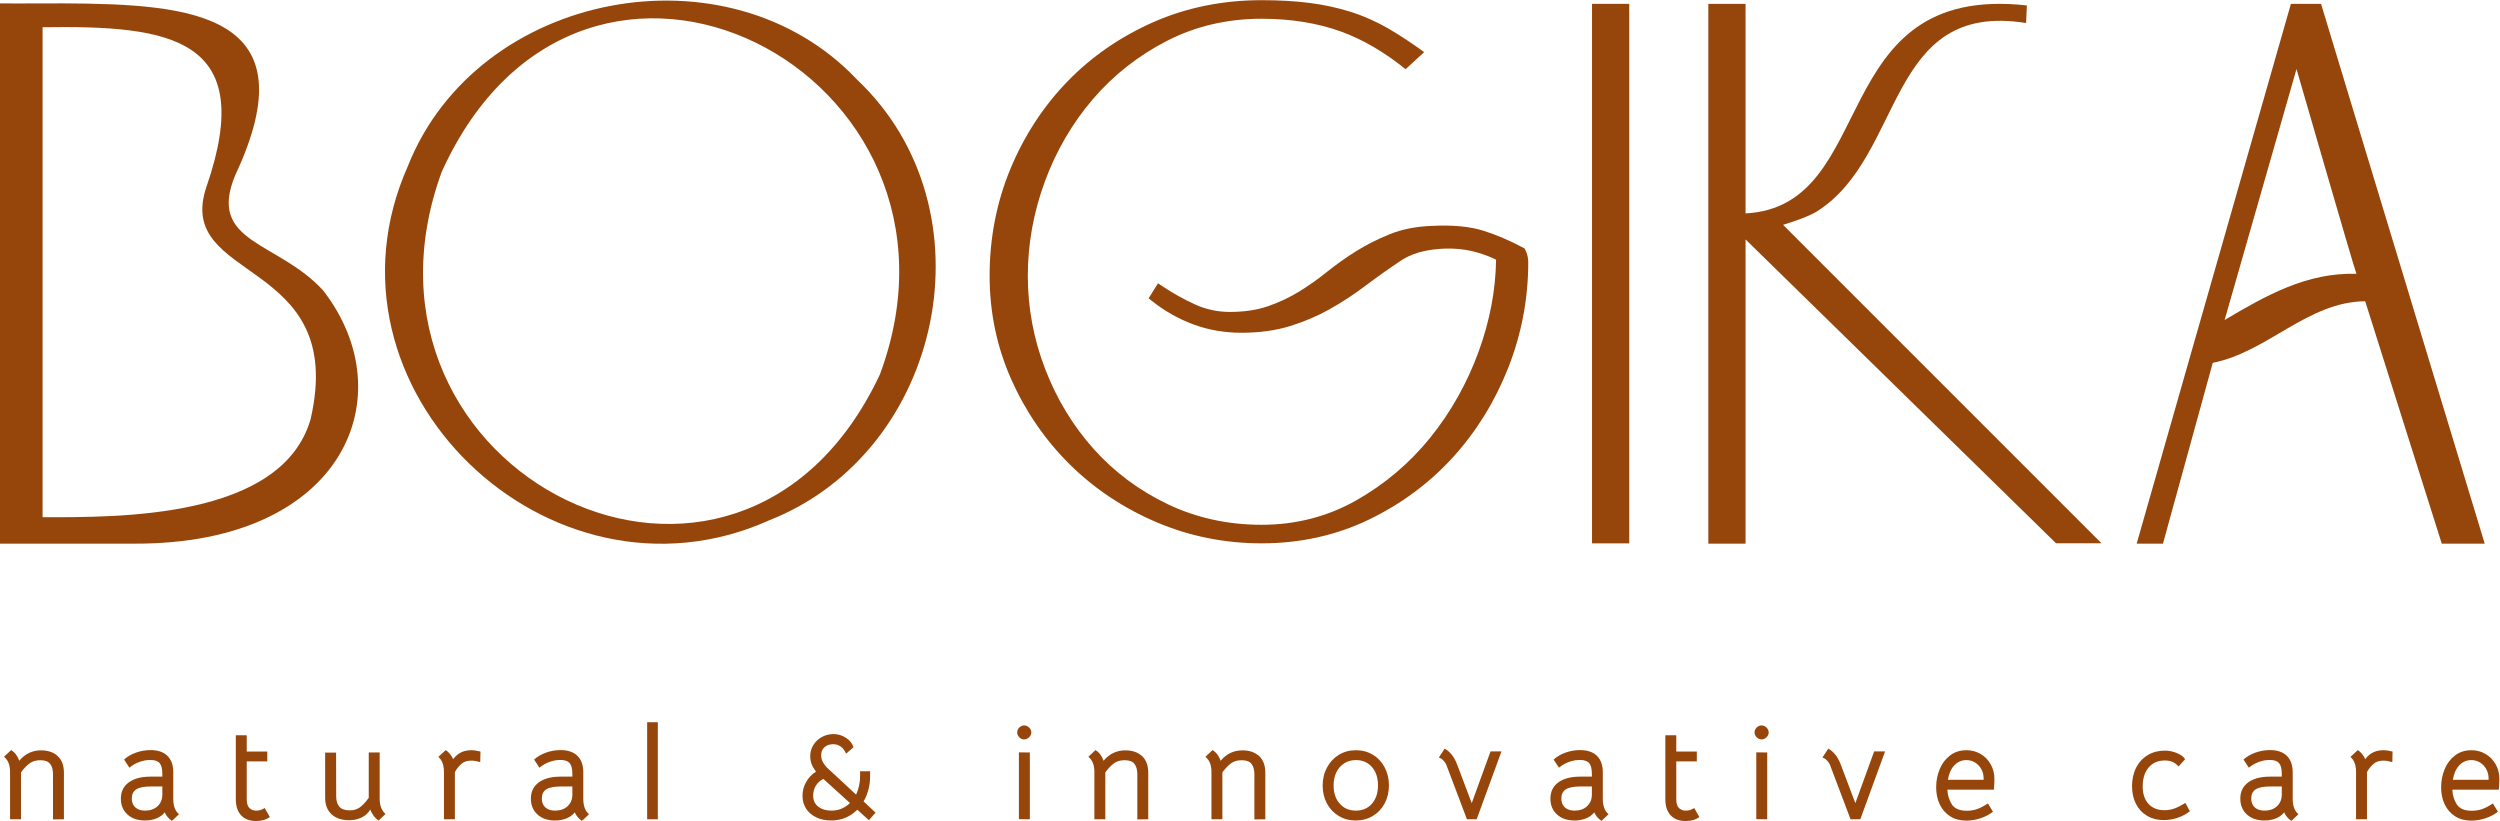 <?xml version="1.0" encoding="UTF-8" standalone="no"?>
<svg
   xmlns:dc="http://purl.org/dc/elements/1.1/"
   xmlns:cc="http://creativecommons.org/ns#"
   xmlns:rdf="http://www.w3.org/1999/02/22-rdf-syntax-ns#"
   xmlns:svg="http://www.w3.org/2000/svg"
   xmlns="http://www.w3.org/2000/svg"
   viewBox="0 0 692.88 227.547"
   height="227.547"
   width="692.88"
   xml:space="preserve"
   id="svg2"
   version="1.1"><defs
     id="defs6" /><g
     transform="matrix(1.333,0,0,-1.333,0,227.547)"
     id="g10"><g
       transform="scale(0.1)"
       id="g12"><path
         id="path14"
         style="fill:#96460A;fill-opacity:1;fill-rule:nonzero;stroke:none"
         d="m 18.285,119.48 c -1.762,5.168 -5.039,9.891 -9.844,14.141 L 23.133,147.48 c 7.578,-4.441 13.215,-11.82 16.91,-22.171 12.012,14.41 27.078,21.621 45.195,21.621 14.598,0 26.2,-3.981 34.789,-11.93 8.594,-7.941 12.891,-19.488 12.891,-34.648 V 3.602 L 110.184,3.32 V 97.301 c 0,9.051 -1.938,16.179 -5.821,21.347 -3.879,5.18 -10.719,7.762 -20.515,7.762 -8.5,0 -15.66,-1.98 -21.484,-5.961 -5.82,-3.969 -12.059,-10.39 -18.711,-19.258 V 3.602 H 20.918 V 102.02 c 0,6.468 -0.879,12.281 -2.633,17.46" /><path
         id="path16"
         style="fill:#96460A;fill-opacity:1;fill-rule:nonzero;stroke:none"
         d="m 327.676,30.898 c 6.558,6.203 9.84,14.191 9.84,23.98 v 16.922 h -24.118 c -13.863,0 -23.89,-1.992 -30.082,-5.961 -6.195,-3.98 -9.289,-10.309 -9.289,-19 0,-7.941 2.453,-14.129 7.352,-18.57 4.891,-4.43 11.684,-6.66 20.375,-6.66 10.715,0 19.359,3.109 25.922,9.289 z m 14.832,-12.887 c -4.25,-5.363 -9.938,-9.523 -17.051,-12.473 -7.117,-2.949 -15.109,-4.438 -23.98,-4.438 -15.157,0 -27.305,4.16 -36.454,12.477 -9.152,8.32 -13.726,19.312 -13.726,32.992 0,14.418 5.449,25.641 16.359,33.691 10.899,8.027 26.149,12.047 45.742,12.047 h 24.118 v 5.832 c 0,10.527 -1.895,17.968 -5.68,22.308 -3.789,4.352 -10.215,6.52 -19.27,6.52 -7.761,0 -15.382,-1.391 -22.871,-4.16 -7.484,-2.77 -14.375,-6.75 -20.656,-11.918 l -11.09,16.91 c 6.656,6.097 14.875,10.91 24.672,14.418 9.801,3.511 19.867,5.261 30.223,5.261 15.34,0 27.078,-3.98 35.211,-11.921 8.129,-7.95 12.195,-19.411 12.195,-34.368 V 46.02 c 0,-14.609 3.977,-25.23 11.922,-31.891 L 357.48,0.27 C 350.453,5.078 345.461,10.988 342.508,18.012" /><path
         id="path18"
         style="fill:#96460A;fill-opacity:1;fill-rule:nonzero;stroke:none"
         d="m 501.363,11.77 c -7.39,7.859 -11.086,19.18 -11.086,33.969 V 178.262 h 22.735 V 144.43 h 42.695 V 123.922 H 513.012 V 45.738 c 0,-9.059 1.89,-15.348 5.683,-18.848 3.785,-3.519 8.266,-5.281 13.446,-5.281 3.695,0 6.695,0.379 9.007,1.109 2.313,0.742 5.411,2.133 9.29,4.172 L 560.973,8.309 C 553.578,2.762 544.063,0 532.418,0 519.109,0 508.758,3.922 501.363,11.77" /><path
         id="path20"
         style="fill:#96460A;fill-opacity:1;fill-rule:nonzero;stroke:none"
         d="m 689.332,13.988 c -8.871,8.223 -13.309,19.73 -13.309,34.523 v 93.707 h 22.735 l 0.273,-90.938 c 0,-9.25 2.176,-16.402 6.516,-21.48 4.344,-5.082 11.508,-7.629 21.488,-7.629 8.317,0 15.387,2.09 21.211,6.238 5.82,4.148 11.961,10.77 18.434,19.82 v 94.257 h 22.73 V 46.57 c 0,-14.41 4.07,-25.051 12.203,-31.891 L 787.195,1.102 c -3.699,2.219 -7.117,5.449 -10.254,9.699 -3.148,4.25 -5.546,8.598 -7.211,13.039 -4.07,-7.398 -10.121,-12.941 -18.156,-16.641 -8.043,-3.688 -16.5,-5.539 -25.367,-5.539 -15.715,0 -28.004,4.102 -36.875,12.328" /><path
         id="path22"
         style="fill:#96460A;fill-opacity:1;fill-rule:nonzero;stroke:none"
         d="m 999,144.43 -0.551,-21.899 c -7.394,2.028 -13.406,3.047 -18.023,3.047 -8.688,0 -15.434,-2.039 -20.238,-6.098 -5.543,-4.429 -10.352,-10.351 -14.418,-17.742 V 3.602 H 923.043 V 101.738 c 0,14.41 -3.887,24.953 -11.648,31.614 l 15.25,14.128 c 2.769,-1.66 5.585,-4.16 8.453,-7.492 2.863,-3.316 5.222,-7.109 7.07,-11.359 4.062,5.172 8.219,9.152 12.477,11.922 7.023,4.429 15.429,6.66 25.226,6.66 5.359,0 11.734,-0.93 19.129,-2.781" /><path
         id="path24"
         style="fill:#96460A;fill-opacity:1;fill-rule:nonzero;stroke:none"
         d="m 1180.18,30.898 c 6.56,6.203 9.84,14.191 9.84,23.98 v 16.922 h -24.12 c -13.86,0 -23.89,-1.992 -30.08,-5.961 -6.2,-3.98 -9.29,-10.309 -9.29,-19 0,-7.941 2.45,-14.129 7.35,-18.57 4.89,-4.43 11.68,-6.66 20.37,-6.66 10.72,0 19.37,3.109 25.93,9.289 z m 14.83,-12.887 c -4.25,-5.363 -9.94,-9.523 -17.05,-12.473 -7.12,-2.949 -15.11,-4.438 -23.98,-4.438 -15.16,0 -27.31,4.16 -36.46,12.477 -9.15,8.32 -13.72,19.312 -13.72,32.992 0,14.418 5.45,25.641 16.36,33.691 10.9,8.027 26.14,12.047 45.74,12.047 h 24.12 v 5.832 c 0,10.527 -1.9,17.968 -5.68,22.308 -3.79,4.352 -10.22,6.52 -19.27,6.52 -7.76,0 -15.39,-1.391 -22.87,-4.16 -7.49,-2.77 -14.38,-6.75 -20.66,-11.918 l -11.09,16.91 c 6.65,6.097 14.88,10.91 24.67,14.418 9.8,3.511 19.87,5.261 30.22,5.261 15.34,0 27.08,-3.98 35.21,-11.921 8.13,-7.95 12.2,-19.411 12.2,-34.368 V 46.02 c 0,-14.609 3.98,-25.23 11.92,-31.891 L 1209.98,0.27 C 1202.95,5.078 1197.96,10.988 1195.01,18.012" /><path
         id="path26"
         style="fill:#96460A;fill-opacity:1;fill-rule:nonzero;stroke:none"
         d="m 1345.55,205.422 h 22.18 V 3.602 h -22.18 V 205.422" /><path
         id="path28"
         style="fill:#96460A;fill-opacity:1;fill-rule:nonzero;stroke:none"
         d="m 1767.22,37.418 -55.45,50.172 c -6.65,-3.308 -11.83,-8.031 -15.52,-14.129 -3.7,-6.09 -5.55,-13.031 -5.55,-20.789 0,-9.613 3.51,-17.191 10.54,-22.742 7.02,-5.539 16.17,-8.32 27.45,-8.32 14.78,0 27.62,5.281 38.53,15.809 z M 1697.36,7.48 c -9.06,4.25 -16.13,10.25 -21.21,18.02 -5.09,7.762 -7.62,16.73 -7.62,26.891 0,10.16 2.49,19.73 7.48,28.688 4.99,8.961 11.83,16.133 20.52,21.492 -4.26,5.719 -7.31,11.09 -9.15,16.078 -1.85,4.993 -2.77,10.352 -2.77,16.082 0,8.5 2.16,16.27 6.51,23.29 4.34,7.019 10.21,12.558 17.6,16.628 7.4,4.071 15.53,6.114 24.4,6.114 9.43,0 18.16,-2.692 26.2,-8.051 8.04,-5.359 13.07,-11.82 15.11,-19.41 l -15.25,-13.313 c -5.73,13.133 -14.69,19.692 -26.89,19.692 -7.58,0 -13.63,-2.078 -18.16,-6.239 -4.53,-4.16 -6.79,-9.75 -6.79,-16.769 0,-4.254 0.83,-8.274 2.49,-12.063 1.67,-3.789 4.53,-8 8.6,-12.609 l 61.55,-57.121 c 2.58,5.551 4.61,11.652 6.09,18.301 1.48,6.66 2.22,13.039 2.22,19.129 v 11.089 h 20.79 V 91.762 c 0,-8.871 -1.2,-17.793 -3.6,-26.75 -2.4,-8.973 -5.73,-17.062 -9.98,-24.262 L 1820.45,17.461 1806.59,1.66 1782.47,23.559 C 1767.5,8.59 1749.38,1.102 1728.13,1.102 c -11.46,0 -21.72,2.129 -30.77,6.379" /><path
         id="path30"
         style="fill:#96460A;fill-opacity:1;fill-rule:nonzero;stroke:none"
         d="m 2118.47,142.77 22.74,-0.282 V 3.602 l -22.74,0.27 z m 0.83,31.332 c -2.96,2.949 -4.43,6.277 -4.43,9.968 0,3.891 1.47,7.309 4.43,10.27 2.96,2.949 6.29,4.43 9.99,4.43 3.88,0 7.34,-1.481 10.39,-4.43 3.05,-2.961 4.58,-6.379 4.58,-10.27 0,-3.691 -1.53,-7.019 -4.58,-9.968 -3.05,-2.961 -6.51,-4.442 -10.39,-4.442 -3.7,0 -7.03,1.481 -9.99,4.442" /><path
         id="path32"
         style="fill:#96460A;fill-opacity:1;fill-rule:nonzero;stroke:none"
         d="m 2272.76,119.48 c -1.76,5.168 -5.04,9.891 -9.85,14.141 l 14.7,13.859 c 7.57,-4.441 13.21,-11.82 16.91,-22.171 12.01,14.41 27.07,21.621 45.19,21.621 14.6,0 26.2,-3.981 34.79,-11.93 8.6,-7.941 12.89,-19.488 12.89,-34.648 V 3.602 L 2364.66,3.32 V 97.301 c 0,9.051 -1.94,16.179 -5.82,21.347 -3.88,5.18 -10.72,7.762 -20.52,7.762 -8.5,0 -15.66,-1.98 -21.48,-5.961 -5.82,-3.969 -12.06,-10.39 -18.71,-19.258 V 3.602 h -22.74 V 102.02 c 0,6.468 -0.88,12.281 -2.63,17.46" /><path
         id="path34"
         style="fill:#96460A;fill-opacity:1;fill-rule:nonzero;stroke:none"
         d="m 2516.16,119.48 c -1.75,5.168 -5.03,9.891 -9.84,14.141 l 14.7,13.859 c 7.57,-4.441 13.21,-11.82 16.91,-22.171 12.02,14.41 27.07,21.621 45.19,21.621 14.6,0 26.19,-3.981 34.8,-11.93 8.59,-7.941 12.89,-19.488 12.89,-34.648 V 3.602 L 2608.07,3.32 V 97.301 c 0,9.051 -1.94,16.179 -5.82,21.347 -3.89,5.18 -10.73,7.762 -20.51,7.762 -8.51,0 -15.67,-1.98 -21.5,-5.961 -5.81,-3.969 -12.05,-10.39 -18.7,-19.258 V 3.602 H 2518.8 V 102.02 c 0,6.468 -0.88,12.281 -2.64,17.46" /><path
         id="path36"
         style="fill:#96460A;fill-opacity:1;fill-rule:nonzero;stroke:none"
         d="m 2852.45,36.031 c 8.41,9.609 12.62,22.27 12.62,37.98 0,15.899 -4.21,28.648 -12.62,38.258 -8.41,9.609 -19.54,14.421 -33.4,14.421 -9.05,0 -17.1,-2.222 -24.12,-6.652 -7.03,-4.437 -12.48,-10.629 -16.36,-18.57 -3.88,-7.957 -5.82,-17.11 -5.82,-27.457 0,-15.711 4.25,-28.371 12.75,-37.98 8.5,-9.609 19.69,-14.422 33.55,-14.422 13.86,0 24.99,4.812 33.4,14.422 z m -69.03,-25.5 c -10.44,6.277 -18.62,14.918 -24.54,25.918 -5.9,10.992 -8.86,23.43 -8.86,37.289 0,13.851 3,26.383 9.01,37.563 6,11.179 14.23,19.969 24.68,26.347 10.44,6.364 22.21,9.563 35.34,9.563 13.12,0 24.9,-3.141 35.34,-9.43 10.44,-6.293 18.63,-15.011 24.54,-26.203 5.92,-11.187 8.88,-23.699 8.88,-37.566 0,-13.863 -2.96,-26.332 -8.88,-37.434 -5.91,-11.078 -14.14,-19.77 -24.67,-26.047 -10.53,-6.293 -22.37,-9.43 -35.49,-9.43 -13.12,0 -24.91,3.137 -35.35,9.43" /><path
         id="path38"
         style="fill:#96460A;fill-opacity:1;fill-rule:nonzero;stroke:none"
         d="m 3000.36,126.551 c -2.96,2.871 -5.92,4.668 -8.87,5.41 l 12.2,18.578 c 11.46,-6.469 20.05,-17.391 25.78,-32.719 l 30.49,-80.672 39.1,107.563 h 22.73 L 3070.22,3.602 h -20.23 L 3007.02,117.262 c -1.48,3.328 -3.7,6.418 -6.66,9.289" /><path
         id="path40"
         style="fill:#96460A;fill-opacity:1;fill-rule:nonzero;stroke:none"
         d="m 3299.91,30.898 c 6.56,6.203 9.85,14.191 9.85,23.98 v 16.922 h -24.13 c -13.86,0 -23.88,-1.992 -30.08,-5.961 -6.19,-3.98 -9.28,-10.309 -9.28,-19 0,-7.941 2.45,-14.129 7.35,-18.57 4.89,-4.43 11.68,-6.66 20.38,-6.66 10.71,0 19.35,3.109 25.91,9.289 z m 14.84,-12.887 c -4.26,-5.363 -9.94,-9.523 -17.05,-12.473 -7.12,-2.949 -15.11,-4.438 -23.99,-4.438 -15.15,0 -27.3,4.16 -36.45,12.477 -9.15,8.32 -13.72,19.312 -13.72,32.992 0,14.418 5.45,25.641 16.35,33.691 10.91,8.027 26.16,12.047 45.74,12.047 h 24.13 v 5.832 c 0,10.527 -1.9,17.968 -5.69,22.308 -3.79,4.352 -10.21,6.52 -19.26,6.52 -7.77,0 -15.4,-1.391 -22.88,-4.16 -7.48,-2.77 -14.37,-6.75 -20.65,-11.918 l -11.09,16.91 c 6.66,6.097 14.87,10.91 24.67,14.418 9.8,3.511 19.87,5.261 30.22,5.261 15.34,0 27.08,-3.98 35.21,-11.921 8.14,-7.95 12.2,-19.411 12.2,-34.368 V 46.02 c 0,-14.609 3.97,-25.23 11.92,-31.891 L 3329.71,0.27 C 3322.69,5.078 3317.7,10.988 3314.75,18.012" /><path
         id="path42"
         style="fill:#96460A;fill-opacity:1;fill-rule:nonzero;stroke:none"
         d="m 3473.61,11.77 c -7.4,7.859 -11.1,19.18 -11.1,33.969 V 178.262 h 22.74 V 144.43 h 42.7 v -20.508 h -42.7 V 45.738 c 0,-9.059 1.89,-15.348 5.68,-18.848 3.78,-3.519 8.28,-5.281 13.45,-5.281 3.69,0 6.7,0.379 9.01,1.109 2.31,0.742 5.4,2.133 9.29,4.172 L 3533.21,8.309 C 3525.81,2.762 3516.3,0 3504.66,0 3491.35,0 3481,3.922 3473.61,11.77" /><path
         id="path44"
         style="fill:#96460A;fill-opacity:1;fill-rule:nonzero;stroke:none"
         d="m 3651.59,142.77 22.73,-0.282 V 3.602 l -22.73,0.27 z m 0.83,31.332 c -2.96,2.949 -4.44,6.277 -4.44,9.968 0,3.891 1.48,7.309 4.44,10.27 2.96,2.949 6.29,4.43 9.98,4.43 3.88,0 7.35,-1.481 10.4,-4.43 3.04,-2.961 4.57,-6.379 4.57,-10.27 0,-3.691 -1.53,-7.019 -4.57,-9.968 -3.05,-2.961 -6.52,-4.442 -10.4,-4.442 -3.69,0 -7.02,1.481 -9.98,4.442" /><path
         id="path46"
         style="fill:#96460A;fill-opacity:1;fill-rule:nonzero;stroke:none"
         d="m 3797.97,126.551 c -2.96,2.871 -5.92,4.668 -8.87,5.41 l 12.2,18.578 c 11.46,-6.469 20.05,-17.391 25.78,-32.719 l 30.49,-80.672 39.1,107.563 h 22.73 L 3867.83,3.602 H 3847.6 L 3804.62,117.262 c -1.48,3.328 -3.69,6.418 -6.65,9.289" /><path
         id="path48"
         style="fill:#96460A;fill-opacity:1;fill-rule:nonzero;stroke:none"
         d="m 4124.27,85.66 v 2.769 c 0,7.211 -1.62,13.73 -4.85,19.55 -3.24,5.809 -7.58,10.399 -13.03,13.719 -5.45,3.332 -11.51,4.992 -18.16,4.992 -9.43,0 -17.6,-3.519 -24.53,-10.543 -6.93,-7.019 -11.52,-17.187 -13.73,-30.488 z m -66.13,-51.012 c 5.65,-8.867 16.04,-13.309 31.19,-13.309 7.95,0 15.34,1.25 22.19,3.738 6.83,2.5 14.04,6.332 21.62,11.5 l 10.54,-17.18 c -6.85,-5.539 -15.26,-10.019 -25.23,-13.437 -9.98,-3.422 -20.06,-5.141 -30.22,-5.141 -12.94,0 -24.13,3.008 -33.55,9.008 -9.43,6.012 -16.63,14.23 -21.62,24.684 -4.99,10.43 -7.48,22.309 -7.48,35.617 0,13.312 2.44,25.871 7.34,37.699 4.89,11.832 12.1,21.352 21.62,28.563 9.52,7.218 20.84,10.82 33.97,10.82 10.71,0 20.51,-2.59 29.38,-7.77 8.88,-5.171 15.9,-12.339 21.08,-21.48 5.16,-9.152 7.75,-19.27 7.75,-30.371 0,-4.609 -0.37,-12.101 -1.1,-22.449 h -96.76 c 0.56,-11.461 3.65,-21.629 9.28,-30.492" /><path
         id="path50"
         style="fill:#96460A;fill-opacity:1;fill-rule:nonzero;stroke:none"
         d="m 4464.16,10.801 c -9.98,5.91 -17.7,14.188 -23.15,24.82 -5.46,10.617 -8.18,22.957 -8.18,37.008 0,14.41 2.87,27.211 8.59,38.402 5.74,11.168 13.77,19.86 24.13,26.047 10.35,6.203 22.18,9.293 35.49,9.293 8.68,0 17.09,-1.699 25.23,-5.121 8.12,-3.43 13.75,-7.629 16.91,-12.621 l -13.59,-15.238 c -4.25,4.609 -8.55,7.839 -12.9,9.687 -4.33,1.852 -9.56,2.781 -15.65,2.781 -14.24,0 -25.47,-4.847 -33.69,-14.558 -8.23,-9.699 -12.34,-22.871 -12.34,-39.5 0,-15.34 4.02,-27.41 12.06,-36.18 8.04,-8.781 19.09,-13.172 33.13,-13.172 7.02,0 13.82,1.152 20.38,3.473 6.55,2.309 14.28,6.238 23.15,11.777 l 9.42,-17.469 c -7.76,-5.91 -16.35,-10.449 -25.78,-13.582 -9.42,-3.137 -18.94,-4.707 -28.56,-4.707 -13.12,0 -24.67,2.938 -34.65,8.859" /><path
         id="path52"
         style="fill:#96460A;fill-opacity:1;fill-rule:nonzero;stroke:none"
         d="m 4734.33,30.898 c 6.56,6.203 9.85,14.191 9.85,23.98 v 16.922 h -24.13 c -13.86,0 -23.88,-1.992 -30.08,-5.961 -6.19,-3.98 -9.29,-10.309 -9.29,-19 0,-7.941 2.45,-14.129 7.35,-18.57 4.9,-4.43 11.69,-6.66 20.38,-6.66 10.72,0 19.36,3.109 25.92,9.289 z m 14.84,-12.887 c -4.26,-5.363 -9.94,-9.523 -17.06,-12.473 -7.11,-2.949 -15.1,-4.438 -23.98,-4.438 -15.16,0 -27.3,4.16 -36.46,12.477 -9.14,8.32 -13.71,19.312 -13.71,32.992 0,14.418 5.45,25.641 16.35,33.691 10.91,8.027 26.15,12.047 45.74,12.047 h 24.13 v 5.832 c 0,10.527 -1.9,17.968 -5.69,22.308 -3.79,4.352 -10.21,6.52 -19.27,6.52 -7.76,0 -15.39,-1.391 -22.87,-4.16 -7.48,-2.77 -14.37,-6.75 -20.66,-11.918 l -11.08,16.91 c 6.65,6.097 14.87,10.91 24.67,14.418 9.8,3.511 19.87,5.261 30.22,5.261 15.34,0 27.08,-3.98 35.21,-11.921 8.13,-7.95 12.2,-19.411 12.2,-34.368 V 46.02 c 0,-14.609 3.97,-25.23 11.92,-31.891 L 4764.13,0.27 C 4757.11,5.078 4752.12,10.988 4749.17,18.012" /><path
         id="path54"
         style="fill:#96460A;fill-opacity:1;fill-rule:nonzero;stroke:none"
         d="M 4974.56,144.43 4974,122.531 c -7.39,2.028 -13.4,3.047 -18.02,3.047 -8.69,0 -15.44,-2.039 -20.23,-6.098 -5.56,-4.429 -10.36,-10.351 -14.43,-17.742 V 3.602 H 4898.6 V 101.738 c 0,14.41 -3.89,24.953 -11.65,31.614 l 15.25,14.128 c 2.77,-1.66 5.58,-4.16 8.45,-7.492 2.87,-3.316 5.22,-7.109 7.07,-11.359 4.06,5.172 8.23,9.152 12.47,11.922 7.03,4.429 15.44,6.66 25.23,6.66 5.36,0 11.74,-0.93 19.14,-2.781" /><path
         id="path56"
         style="fill:#96460A;fill-opacity:1;fill-rule:nonzero;stroke:none"
         d="m 5174.16,85.66 v 2.769 c 0,7.211 -1.62,13.73 -4.85,19.55 -3.23,5.809 -7.58,10.399 -13.03,13.719 -5.45,3.332 -11.5,4.992 -18.16,4.992 -9.43,0 -17.6,-3.519 -24.53,-10.543 -6.93,-7.019 -11.52,-17.187 -13.73,-30.488 z m -66.13,-51.012 c 5.65,-8.867 16.04,-13.309 31.19,-13.309 7.96,0 15.34,1.25 22.19,3.738 6.83,2.5 14.05,6.332 21.62,11.5 l 10.54,-17.18 c -6.85,-5.539 -15.26,-10.019 -25.23,-13.437 -9.98,-3.422 -20.06,-5.141 -30.22,-5.141 -12.94,0 -24.12,3.008 -33.54,9.008 -9.44,6.012 -16.64,14.23 -21.63,24.684 -4.99,10.43 -7.48,22.309 -7.48,35.617 0,13.312 2.45,25.871 7.35,37.699 4.88,11.832 12.09,21.352 21.61,28.563 9.52,7.218 20.84,10.82 33.97,10.82 10.71,0 20.51,-2.59 29.38,-7.77 8.88,-5.171 15.9,-12.339 21.08,-21.48 5.16,-9.152 7.75,-19.27 7.75,-30.371 0,-4.609 -0.36,-12.101 -1.1,-22.449 h -96.76 c 0.56,-11.461 3.65,-21.629 9.28,-30.492" /><path
         id="path58"
         style="fill:#96460A;fill-opacity:1;fill-rule:nonzero;stroke:none"
         d="M 1829.53,928.621 C 1533.39,297.719 690.035,722.902 918.258,1349.39 1211.64,1998.11 2063.15,1557.8 1829.53,928.621 Z m -47.45,612.769 C 1513.46,1825.7 992.227,1725.6 848.039,1361.63 642.426,899.848 1142.41,420.719 1598.5,624.879 c 363.36,142.59 468.92,646.591 183.58,916.511" /><path
         id="path60"
         style="fill:#96460A;fill-opacity:1;fill-rule:nonzero;stroke:none"
         d="m 3310.08,577.289 h 77.39 V 1699.04 h -77.39 V 577.289" /><path
         id="path62"
         style="fill:#96460A;fill-opacity:1;fill-rule:nonzero;stroke:none"
         d="m 3777.78,1267.55 c 182.99,115.48 143.17,438.61 434.83,391.57 l 1.61,36.6 c -420.52,46.86 -304.44,-417.59 -584.92,-432.4 v 435.7 h -77.39 V 576.641 h 77.39 c 0,85.679 0,557.769 0,632.549 l 645.53,-631.721 h 94.56 l -662.12,662.121 c 29.42,8.96 56.4,19 70.51,27.96" /><path
         id="path64"
         style="fill:#96460A;fill-opacity:1;fill-rule:nonzero;stroke:none"
         d="m 4774.79,1563.5 c 6.9,-23.16 120.14,-415.87 124.65,-425.79 -103.54,3.11 -188.22,-45.15 -274.13,-96.04 z m 243.05,-498.18 -8.88,29.45 c -0.05,0.14 -5.93,19.66 -5.97,19.78 -1.14,4.08 -176.3,580.67 -177.18,584.47 h -62.64 L 4567.1,1013.07 c -0.02,0 -0.04,-0.01 -0.06,-0.01 -11.42,-40.322 -110.82,-387.919 -124.59,-436.419 h 54.66 l 103.55,375.988 c 114.61,22.891 196.81,126.761 316.92,128.071 1.13,-3.62 158.22,-500.72 159.26,-504.059 h 89.29 l -148.29,488.679" /><path
         id="path66"
         style="fill:#96460A;fill-opacity:1;fill-rule:nonzero;stroke:none"
         d="m 3171.56,1187.09 -1.62,3.25 -3.2,1.73 c -27.76,14.92 -55.62,26.81 -82.85,35.36 -27.83,8.74 -63.88,12.15 -106.59,9.93 -32.6,-1.08 -62.16,-6.91 -87.87,-17.3 -25.15,-10.17 -48.71,-22.1 -70.03,-35.43 -21.15,-13.22 -41.6,-27.74 -60.77,-43.17 -18.44,-14.84 -37.84,-28.55 -57.66,-40.75 -19.62,-12.07 -41.33,-22.27 -64.46,-30.33 -22.73,-7.91 -49.45,-11.91 -79.43,-11.91 -25.42,0 -49.7,5.19 -72.14,15.45 -23.45,10.69 -46.16,23.32 -67.46,37.55 l -9.82,6.56 -19.51,-31.26 8.03,-6.36 c 25.93,-20.55 54.71,-36.72 85.54,-48.08 30.97,-11.4 64.24,-17.18 98.9,-17.18 37.61,0 71.75,4.66 101.46,13.85 29.34,9.05 57.31,20.99 83.08,35.48 25.51,14.36 50.5,30.75 74.26,48.73 23.21,17.54 49.16,35.88 76.66,54.23 14.45,8.67 30.65,14.79 48.11,18.2 17.87,3.47 36.15,5.03 54.77,4.5 18.26,-0.5 36.02,-3.25 52.78,-8.16 14.34,-4.23 27.37,-9.21 38.82,-14.82 -0.83,-63.03 -12.98,-127.18 -36.13,-190.765 -24.06,-66.04 -58.02,-126.45 -100.94,-179.567 -42.82,-53.019 -94.78,-96.957 -154.47,-130.617 -59.16,-33.391 -125.12,-50.32 -196.03,-50.32 -70.12,0 -135.79,14.41 -195.15,42.828 -59.54,28.48 -111.4,67.179 -154.12,114.996 -42.84,47.937 -76.7,103.785 -100.64,165.988 -23.98,62.197 -36.13,127.357 -36.13,193.627 0,66.32 11.9,132.31 35.39,196.14 23.5,63.79 57.13,121.48 99.97,171.48 42.78,49.92 94.69,90.71 154.26,121.25 59.29,30.41 125.38,45.82 196.42,45.82 61.09,0 116.8,-9 165.6,-26.77 45.13,-16.47 90.08,-42.73 133.78,-78.15 l 38.67,35.54 c -25.64,18.65 -50.27,34.89 -73.31,48.36 -25.73,14.99 -52.65,26.95 -80.03,35.55 -27.17,8.52 -56.07,14.74 -85.99,18.5 -29.76,3.7 -62.96,5.58 -98.72,5.58 -80.72,0 -156.46,-15.37 -225.13,-45.7 -68.54,-30.3 -128.61,-71.79 -178.57,-123.35 -49.92,-51.51 -89.79,-112.65 -118.5,-181.71 -28.71,-69.15 -43.25,-144.02 -43.25,-222.54 0,-75.53 15.12,-147.85 44.93,-214.951 29.73,-66.91 70.68,-126.43 121.69,-176.918 51.04,-50.5 111.63,-90.91 180.12,-120.102 68.58,-29.238 142.15,-44.07 218.71,-44.07 79.86,0 154.66,16.492 222.34,49 67.46,32.402 126.46,76.051 175.33,129.727 48.82,53.566 87.57,116.257 115.21,186.359 27.61,70.085 41.59,143.835 41.59,219.205 0,9.07 -1.99,17.67 -5.9,25.51" /><path
         id="path68"
         style="fill:#96460A;fill-opacity:1;fill-rule:nonzero;stroke:none"
         d="M 645.684,835 C 584.988,627.379 244.961,631.648 88.543,631.648 c 0,262.149 0,760.032 0,1018.752 265.012,3.94 447.738,-21.01 340.984,-331.01 C 359.977,1117.42 724.09,1174.55 645.684,835 Z m 26.402,267.81 c -93.551,103.15 -242.367,97.92 -183.008,239.96 157.797,336.14 -88.398,355.88 -356.844,357.28 C 88.371,1700.28 43.348,1699.46 0,1700.04 V 576.66 l 280.152,0.031 c 436.84,-1.089 560.789,308.395 391.934,526.119" /></g></g></svg>